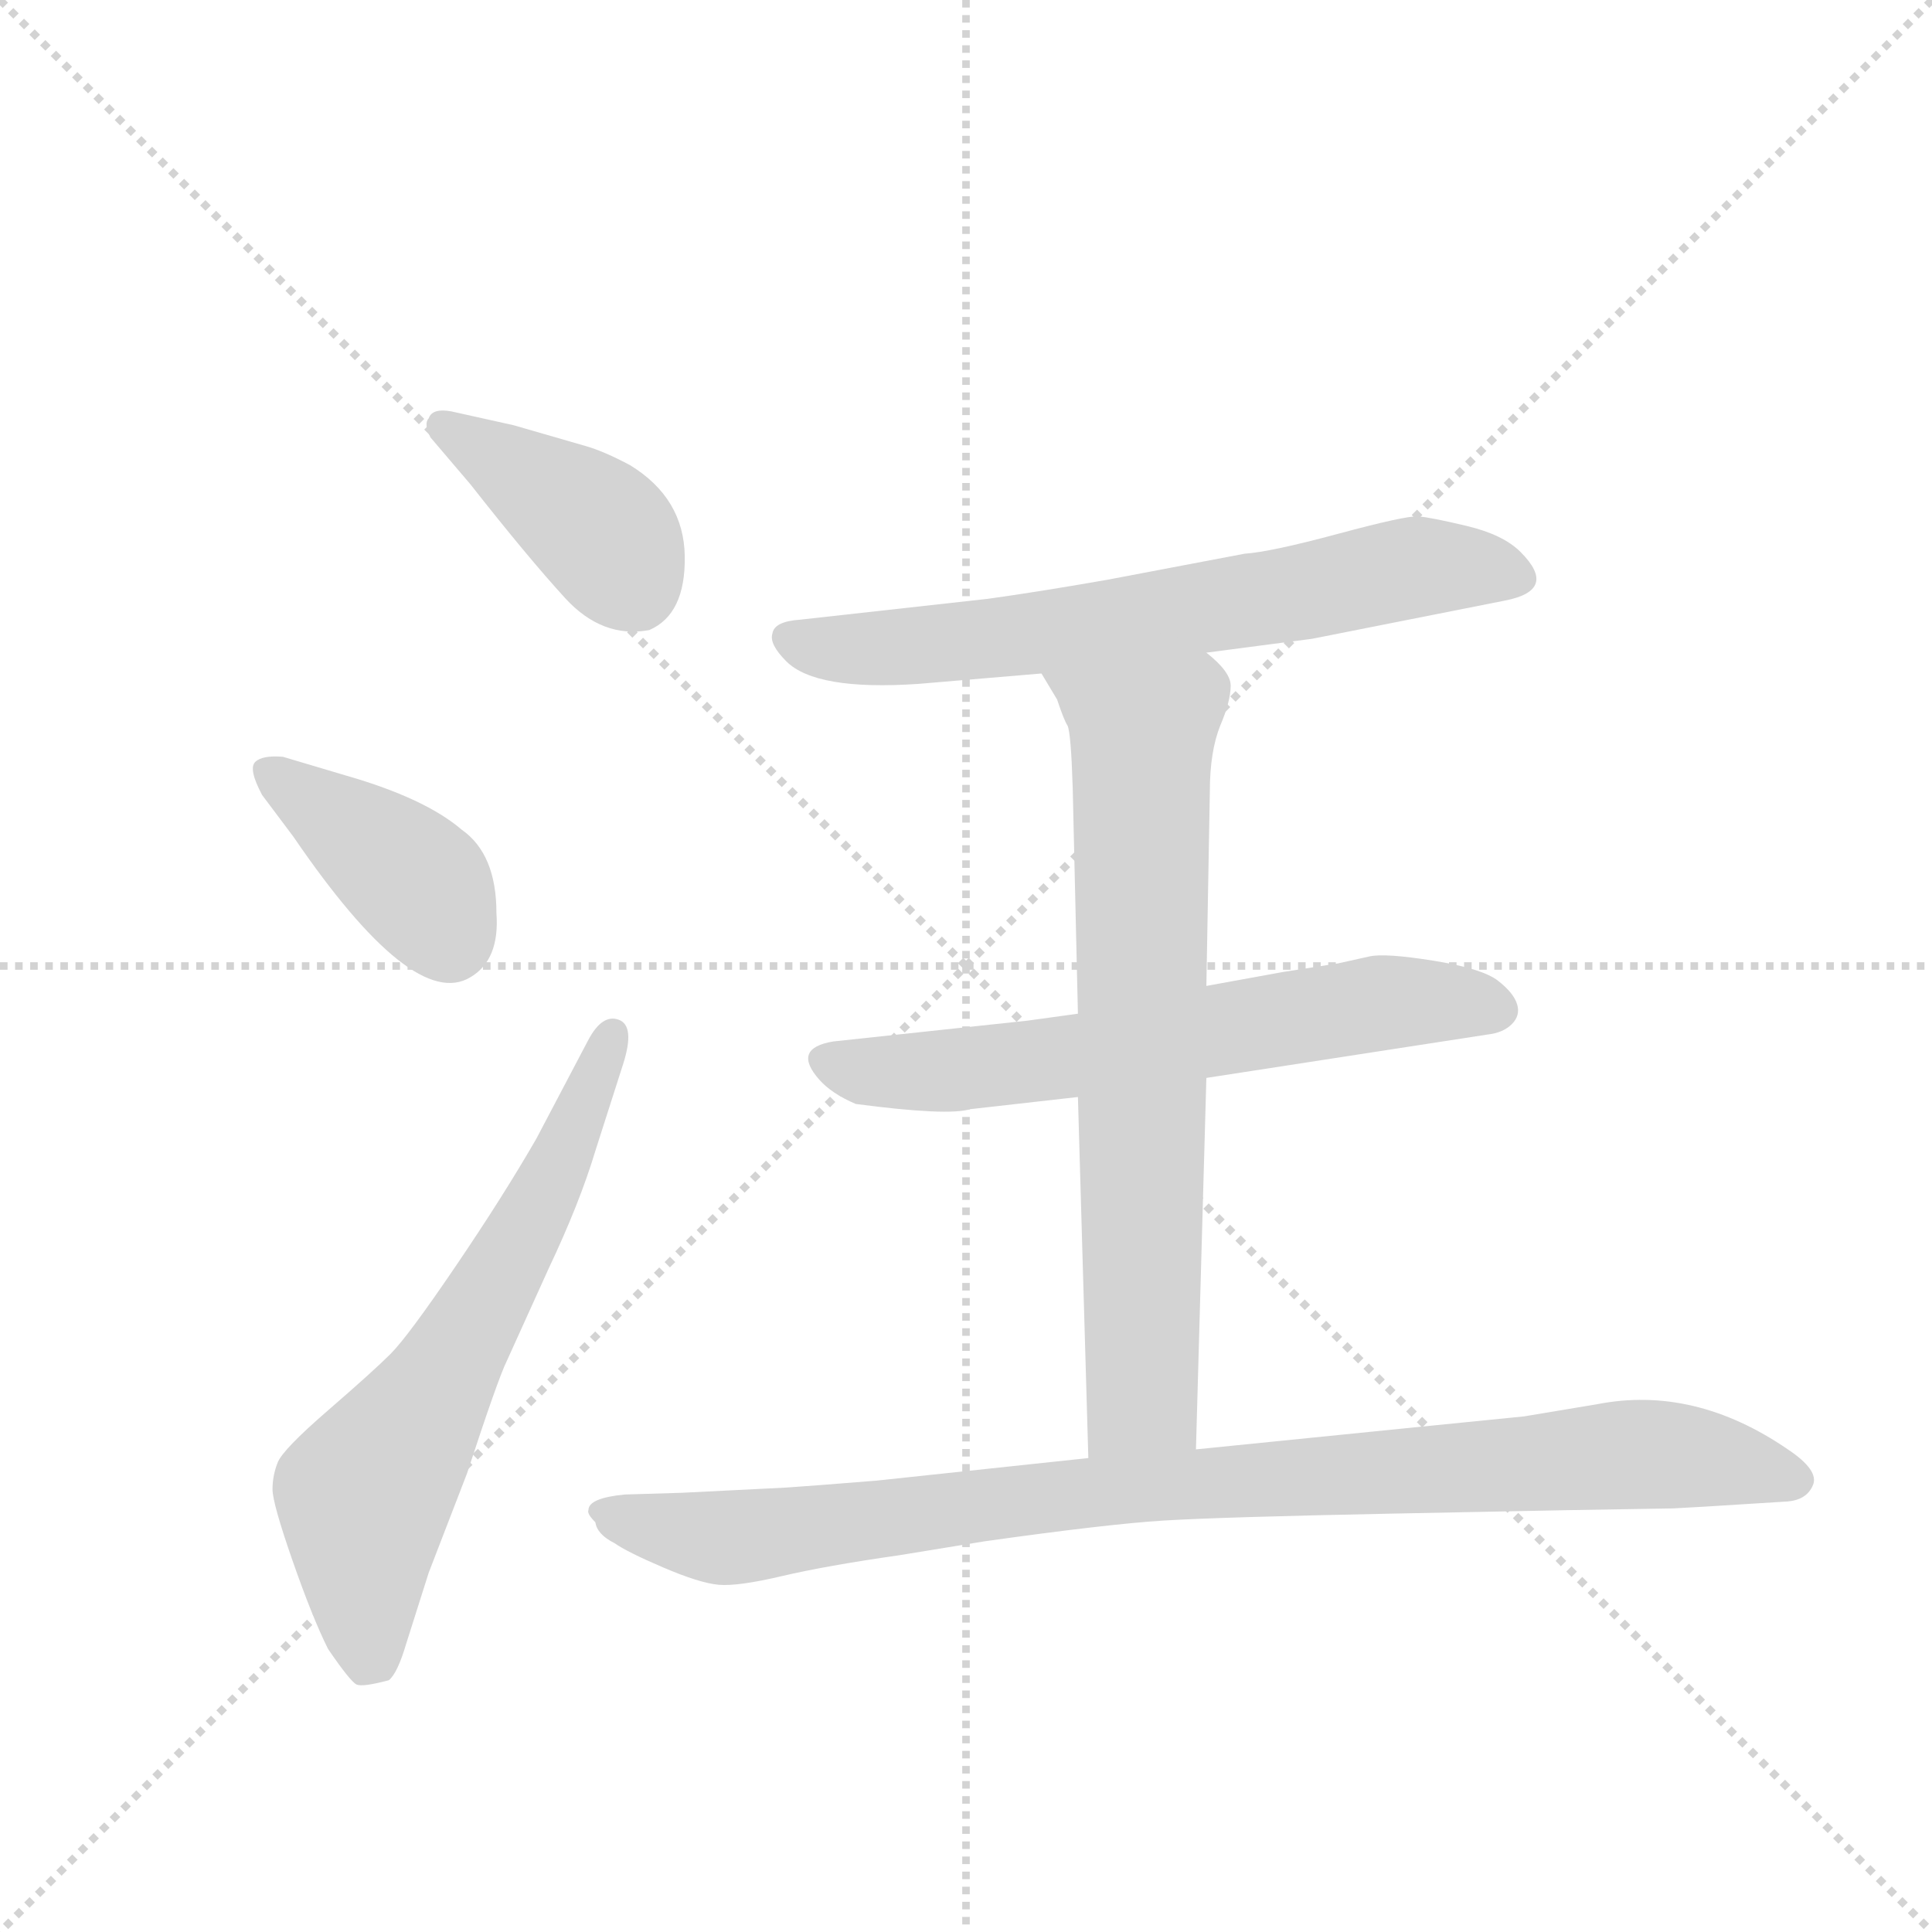 <svg version="1.1" viewBox="0 0 1024 1024" xmlns="http://www.w3.org/2000/svg">
  <g stroke="lightgray" stroke-dasharray="1,1" stroke-width="1" transform="scale(4, 4)">
    <line x1="0" y1="0" x2="256" y2="256"></line>
    <line x1="256" y1="0" x2="0" y2="256"></line>
    <line x1="128" y1="0" x2="128" y2="256"></line>
    <line x1="0" y1="128" x2="256" y2="128"></line>
  </g>
  <g transform="scale(0.92, -0.92) translate(60, -900)">
    <style type="text/css">
      
        @keyframes keyframes0 {
          from {
            stroke: blue;
            stroke-dashoffset: 404;
            stroke-width: 128;
          }
          57% {
            animation-timing-function: step-end;
            stroke: blue;
            stroke-dashoffset: 0;
            stroke-width: 128;
          }
          to {
            stroke: black;
            stroke-width: 1024;
          }
        }
        #make-me-a-hanzi-animation-0 {
          animation: keyframes0 0.579s both;
          animation-delay: 0s;
          animation-timing-function: linear;
        }
      
        @keyframes keyframes1 {
          from {
            stroke: blue;
            stroke-dashoffset: 404;
            stroke-width: 128;
          }
          57% {
            animation-timing-function: step-end;
            stroke: blue;
            stroke-dashoffset: 0;
            stroke-width: 128;
          }
          to {
            stroke: black;
            stroke-width: 1024;
          }
        }
        #make-me-a-hanzi-animation-1 {
          animation: keyframes1 0.579s both;
          animation-delay: 0.579s;
          animation-timing-function: linear;
        }
      
        @keyframes keyframes2 {
          from {
            stroke: blue;
            stroke-dashoffset: 658;
            stroke-width: 128;
          }
          68% {
            animation-timing-function: step-end;
            stroke: blue;
            stroke-dashoffset: 0;
            stroke-width: 128;
          }
          to {
            stroke: black;
            stroke-width: 1024;
          }
        }
        #make-me-a-hanzi-animation-2 {
          animation: keyframes2 0.785s both;
          animation-delay: 1.158s;
          animation-timing-function: linear;
        }
      
        @keyframes keyframes3 {
          from {
            stroke: blue;
            stroke-dashoffset: 679;
            stroke-width: 128;
          }
          69% {
            animation-timing-function: step-end;
            stroke: blue;
            stroke-dashoffset: 0;
            stroke-width: 128;
          }
          to {
            stroke: black;
            stroke-width: 1024;
          }
        }
        #make-me-a-hanzi-animation-3 {
          animation: keyframes3 0.803s both;
          animation-delay: 1.943s;
          animation-timing-function: linear;
        }
      
        @keyframes keyframes4 {
          from {
            stroke: blue;
            stroke-dashoffset: 644;
            stroke-width: 128;
          }
          68% {
            animation-timing-function: step-end;
            stroke: blue;
            stroke-dashoffset: 0;
            stroke-width: 128;
          }
          to {
            stroke: black;
            stroke-width: 1024;
          }
        }
        #make-me-a-hanzi-animation-4 {
          animation: keyframes4 0.774s both;
          animation-delay: 2.746s;
          animation-timing-function: linear;
        }
      
        @keyframes keyframes5 {
          from {
            stroke: blue;
            stroke-dashoffset: 735;
            stroke-width: 128;
          }
          71% {
            animation-timing-function: step-end;
            stroke: blue;
            stroke-dashoffset: 0;
            stroke-width: 128;
          }
          to {
            stroke: black;
            stroke-width: 1024;
          }
        }
        #make-me-a-hanzi-animation-5 {
          animation: keyframes5 0.848s both;
          animation-delay: 3.52s;
          animation-timing-function: linear;
        }
      
        @keyframes keyframes6 {
          from {
            stroke: blue;
            stroke-dashoffset: 950;
            stroke-width: 128;
          }
          76% {
            animation-timing-function: step-end;
            stroke: blue;
            stroke-dashoffset: 0;
            stroke-width: 128;
          }
          to {
            stroke: black;
            stroke-width: 1024;
          }
        }
        #make-me-a-hanzi-animation-6 {
          animation: keyframes6 1.023s both;
          animation-delay: 4.368s;
          animation-timing-function: linear;
        }
      
    </style>
    
      <path d="M 211 621 Q 244 579 265.5 555.5 Q 287 532 314 537 Q 335 546 334.5 579.5 Q 334 613 303 632 Q 288 640 277.5 643 Q 267 646 236 655 L 200 663 Q 189 665 187 659 Q 184 656 188 648 L 211 621 Z" fill="lightgray"></path>
    
      <path d="M 109 418 Q 178 317 211 337 Q 228 347 226 374 Q 226 408 206 422 Q 185 440 140 453 L 103 464 Q 91 465 87 461 Q 83 457 91 442 L 109 418 Z" fill="lightgray"></path>
    
      <path d="M 249 244 Q 230 211 202.5 170.5 Q 175 130 165 120 Q 155 110 129 87.5 Q 103 65 100 57.5 Q 97 50 97 42 Q 97 34 108.5 1 Q 120 -32 129 -50 Q 142 -69 145.5 -70.5 Q 149 -72 164 -68 Q 169 -64 174 -47 L 187 -6 L 209 51 Q 227 106 232 116 L 256 169 Q 274 207 283 237 L 299 287 Q 306 309 296.5 312.5 Q 287 316 279 301 L 249 244 Z" fill="lightgray"></path>
    
      <path d="M 635 524 L 696 532 L 807 554 Q 838 560 816 582 Q 806 592 785 597 Q 764 602 757 602.5 Q 750 603 711 592.5 Q 672 582 657 581 L 578 566 Q 538 559 509 555 L 401 543 Q 386 542 385 535 Q 383 529 393 519 Q 410 502 469 506 L 540 512 L 635 524 Z" fill="lightgray"></path>
    
      <path d="M 635 279 L 797 304 Q 806 305 811 310 Q 816 315 814 321.5 Q 812 328 803 335 Q 794 342 766 346.5 Q 738 351 729 349 L 711 345 L 679 340 L 635 332 L 561 316 L 532 312 L 420 300 Q 396 296 412 278 Q 419 270 433 264 Q 486 257 499 261 L 561 268 L 635 279 Z" fill="lightgray"></path>
    
      <path d="M 629 65 L 635 279 L 635 332 L 637 444 Q 637 467 643 482 Q 649 496 649 505 Q 649 513 635 524 C 614 546 525 538 540 512 L 549 497 Q 553 485 555 482 Q 557 478 558 446 L 561 316 L 561 268 L 567 60 C 568 30 628 35 629 65 Z" fill="lightgray"></path>
    
      <path d="M 904 31 L 922 32 L 970 35 Q 981 36 984.5 44.5 Q 988 53 970 65 Q 916 102 860 91 L 818 84 L 758 78 L 629 65 L 567 60 L 445 47 Q 408 44 393 43 L 333 40 L 300 39 Q 279 37 279 30 Q 278 28 283 23 Q 284 16 294 11 Q 301 6 322 -3 Q 343 -12 354 -13 Q 365 -14 390.5 -8 Q 416 -2 458 4 L 507 12 Q 578 22 610.5 24 Q 643 26 742.5 28 Q 842 30 844 30 L 904 31 Z" fill="lightgray"></path>
    
    
      <clipPath id="make-me-a-hanzi-clip-0">
        <path d="M 211 621 Q 244 579 265.5 555.5 Q 287 532 314 537 Q 335 546 334.5 579.5 Q 334 613 303 632 Q 288 640 277.5 643 Q 267 646 236 655 L 200 663 Q 189 665 187 659 Q 184 656 188 648 L 211 621 Z"></path>
      </clipPath>
      <path clip-path="url(#make-me-a-hanzi-clip-0)" d="M 196 654 L 285 595 L 306 560" fill="none" id="make-me-a-hanzi-animation-0" stroke-dasharray="276 552" stroke-linecap="round"></path>
    
      <clipPath id="make-me-a-hanzi-clip-1">
        <path d="M 109 418 Q 178 317 211 337 Q 228 347 226 374 Q 226 408 206 422 Q 185 440 140 453 L 103 464 Q 91 465 87 461 Q 83 457 91 442 L 109 418 Z"></path>
      </clipPath>
      <path clip-path="url(#make-me-a-hanzi-clip-1)" d="M 93 457 L 178 394 L 199 357" fill="none" id="make-me-a-hanzi-animation-1" stroke-dasharray="276 552" stroke-linecap="round"></path>
    
      <clipPath id="make-me-a-hanzi-clip-2">
        <path d="M 249 244 Q 230 211 202.5 170.5 Q 175 130 165 120 Q 155 110 129 87.5 Q 103 65 100 57.5 Q 97 50 97 42 Q 97 34 108.5 1 Q 120 -32 129 -50 Q 142 -69 145.5 -70.5 Q 149 -72 164 -68 Q 169 -64 174 -47 L 187 -6 L 209 51 Q 227 106 232 116 L 256 169 Q 274 207 283 237 L 299 287 Q 306 309 296.5 312.5 Q 287 316 279 301 L 249 244 Z"></path>
      </clipPath>
      <path clip-path="url(#make-me-a-hanzi-clip-2)" d="M 149 -61 L 150 38 L 240 185 L 293 304" fill="none" id="make-me-a-hanzi-animation-2" stroke-dasharray="530 1060" stroke-linecap="round"></path>
    
      <clipPath id="make-me-a-hanzi-clip-3">
        <path d="M 635 524 L 696 532 L 807 554 Q 838 560 816 582 Q 806 592 785 597 Q 764 602 757 602.5 Q 750 603 711 592.5 Q 672 582 657 581 L 578 566 Q 538 559 509 555 L 401 543 Q 386 542 385 535 Q 383 529 393 519 Q 410 502 469 506 L 540 512 L 635 524 Z"></path>
      </clipPath>
      <path clip-path="url(#make-me-a-hanzi-clip-3)" d="M 393 533 L 413 527 L 457 527 L 685 557 L 758 574 L 811 568" fill="none" id="make-me-a-hanzi-animation-3" stroke-dasharray="551 1102" stroke-linecap="round"></path>
    
      <clipPath id="make-me-a-hanzi-clip-4">
        <path d="M 635 279 L 797 304 Q 806 305 811 310 Q 816 315 814 321.5 Q 812 328 803 335 Q 794 342 766 346.5 Q 738 351 729 349 L 711 345 L 679 340 L 635 332 L 561 316 L 532 312 L 420 300 Q 396 296 412 278 Q 419 270 433 264 Q 486 257 499 261 L 561 268 L 635 279 Z"></path>
      </clipPath>
      <path clip-path="url(#make-me-a-hanzi-clip-4)" d="M 417 289 L 477 282 L 735 322 L 801 319" fill="none" id="make-me-a-hanzi-animation-4" stroke-dasharray="516 1032" stroke-linecap="round"></path>
    
      <clipPath id="make-me-a-hanzi-clip-5">
        <path d="M 629 65 L 635 279 L 635 332 L 637 444 Q 637 467 643 482 Q 649 496 649 505 Q 649 513 635 524 C 614 546 525 538 540 512 L 549 497 Q 553 485 555 482 Q 557 478 558 446 L 561 316 L 561 268 L 567 60 C 568 30 628 35 629 65 Z"></path>
      </clipPath>
      <path clip-path="url(#make-me-a-hanzi-clip-5)" d="M 548 512 L 598 477 L 598 95 L 574 68" fill="none" id="make-me-a-hanzi-animation-5" stroke-dasharray="607 1214" stroke-linecap="round"></path>
    
      <clipPath id="make-me-a-hanzi-clip-6">
        <path d="M 904 31 L 922 32 L 970 35 Q 981 36 984.5 44.5 Q 988 53 970 65 Q 916 102 860 91 L 818 84 L 758 78 L 629 65 L 567 60 L 445 47 Q 408 44 393 43 L 333 40 L 300 39 Q 279 37 279 30 Q 278 28 283 23 Q 284 16 294 11 Q 301 6 322 -3 Q 343 -12 354 -13 Q 365 -14 390.5 -8 Q 416 -2 458 4 L 507 12 Q 578 22 610.5 24 Q 643 26 742.5 28 Q 842 30 844 30 L 904 31 Z"></path>
      </clipPath>
      <path clip-path="url(#make-me-a-hanzi-clip-6)" d="M 286 29 L 321 18 L 365 14 L 576 42 L 871 62 L 914 61 L 974 47" fill="none" id="make-me-a-hanzi-animation-6" stroke-dasharray="822 1644" stroke-linecap="round"></path>
    
  </g>
</svg>